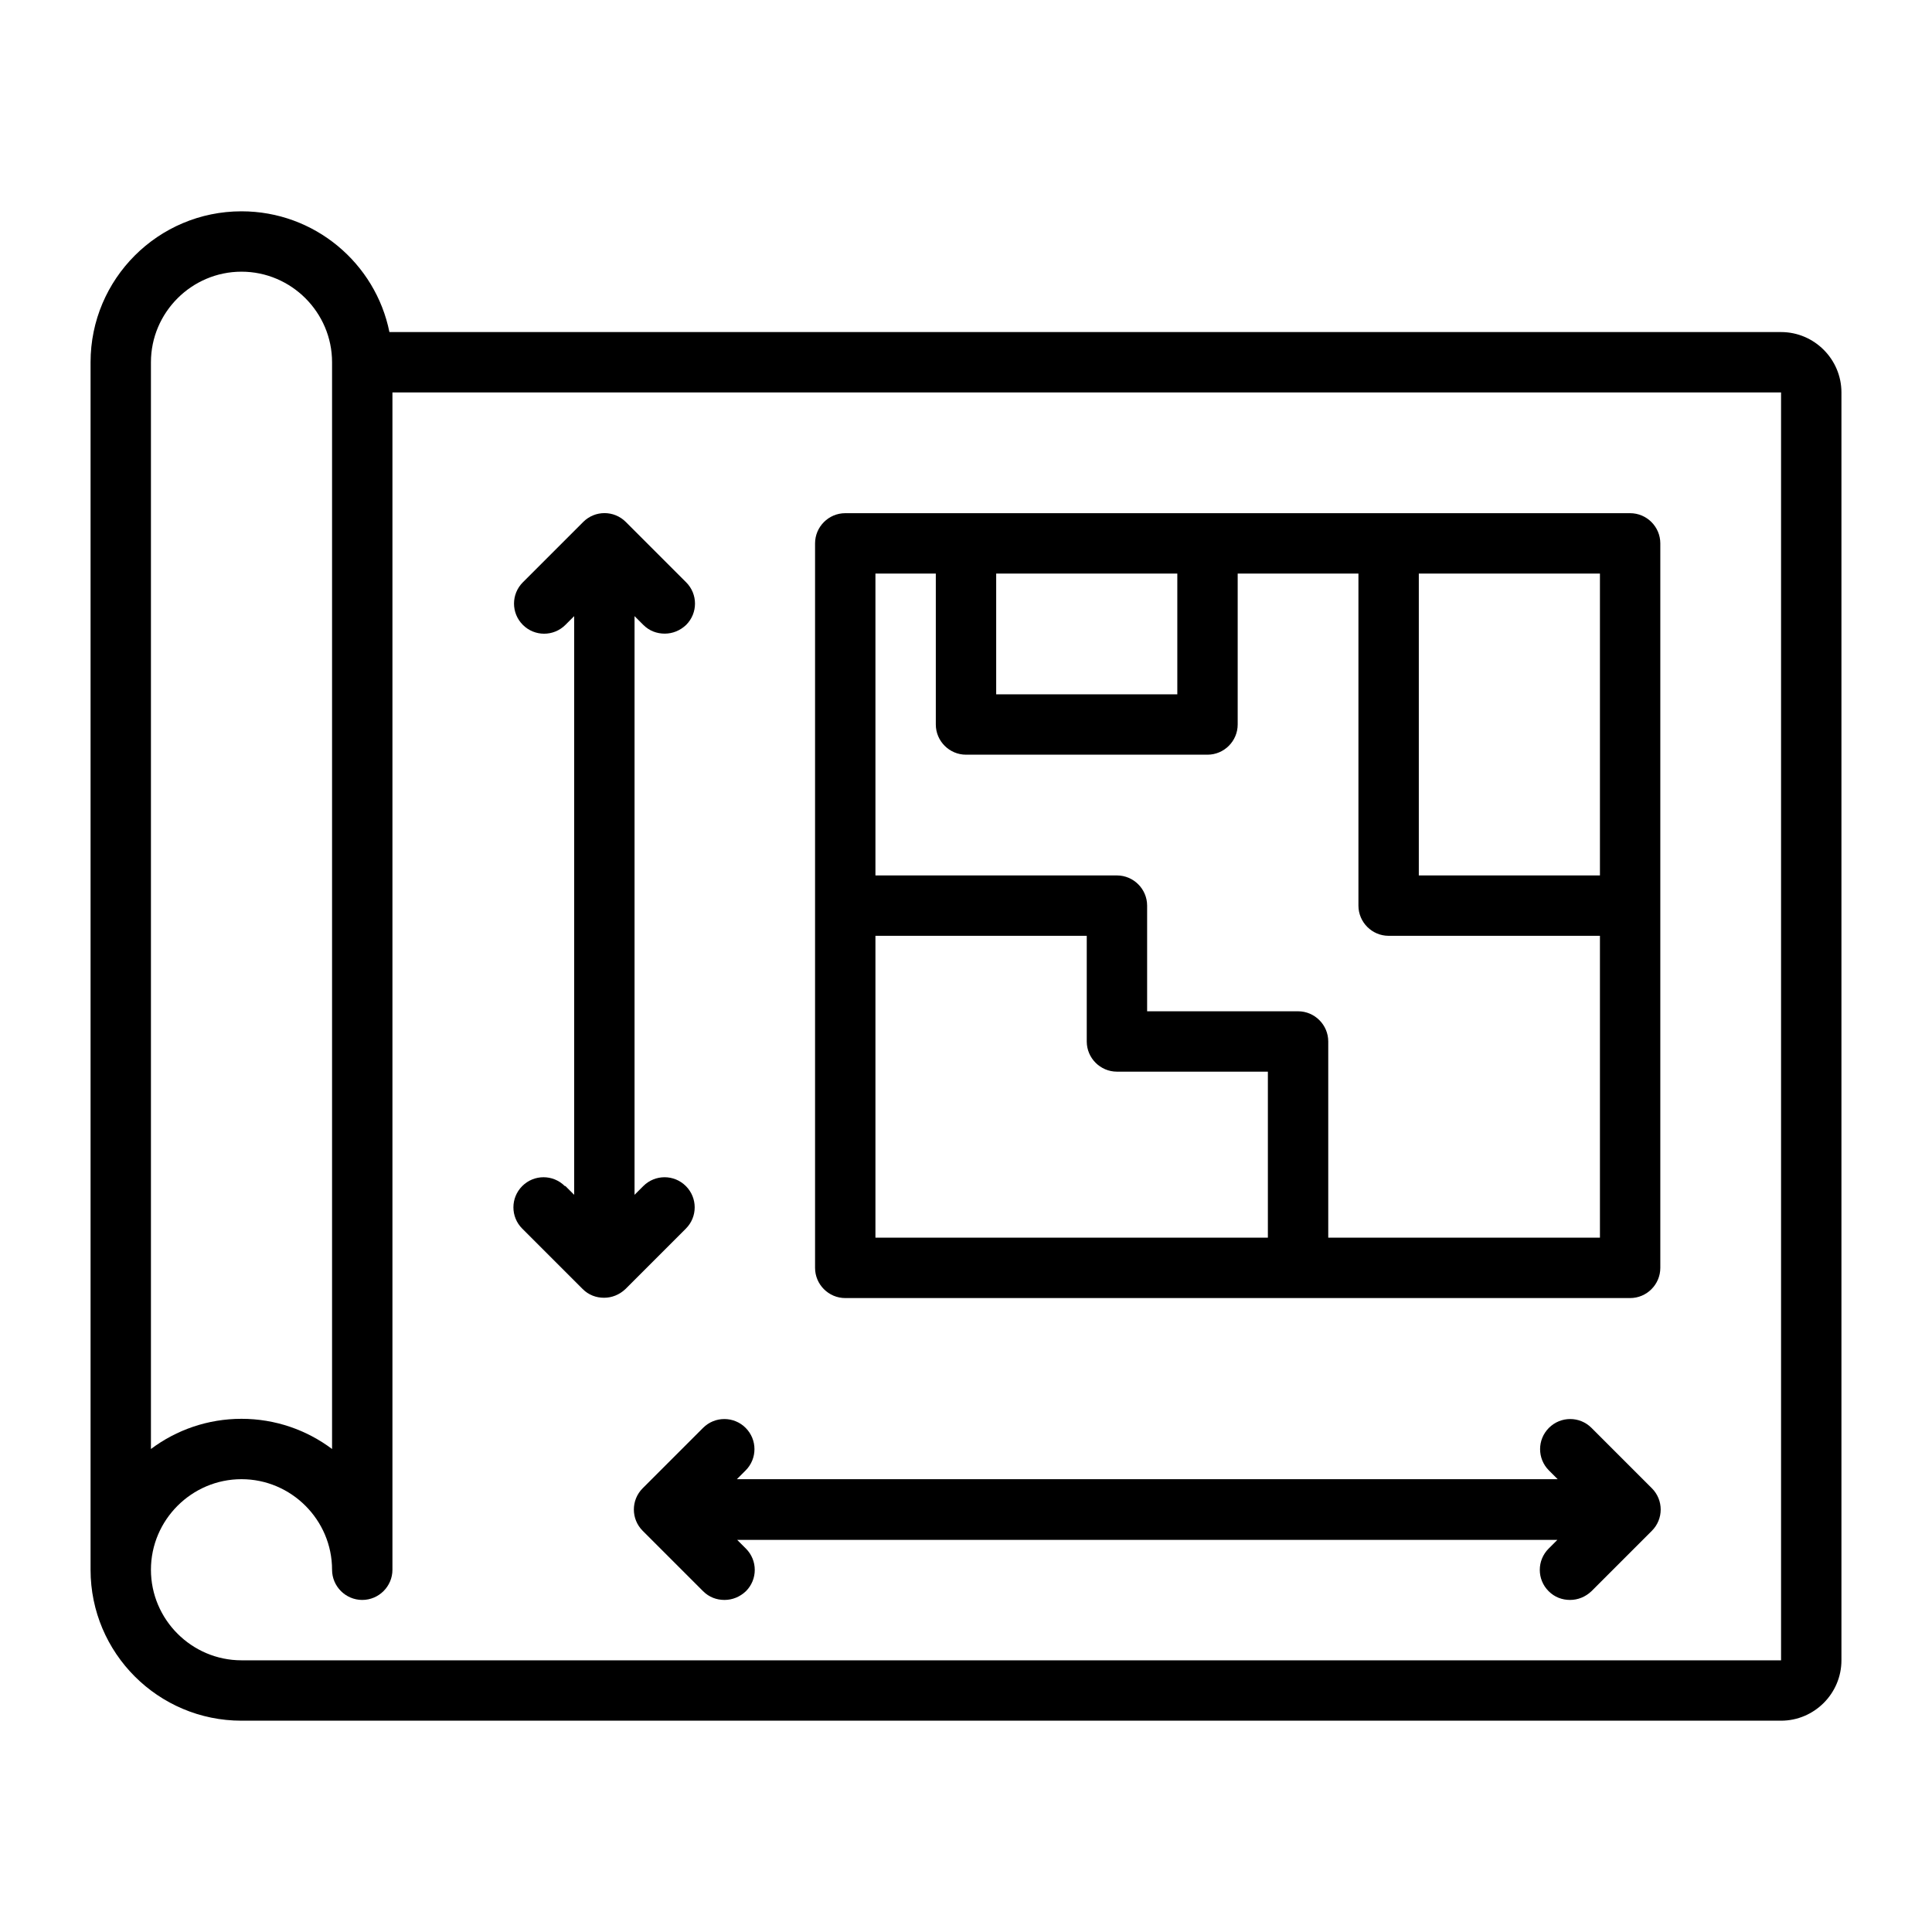 <?xml version="1.0" encoding="UTF-8"?><svg id="Outline" xmlns="http://www.w3.org/2000/svg" viewBox="0 0 64 64"><path d="M59,11H12.9c-.46-2.28-2.48-4-4.9-4-2.76,0-5,2.24-5,5V52c0,2.76,2.24,5,5,5H59c1.1,0,2-.9,2-2V13c0-1.1-.9-2-2-2ZM5,12c0-1.65,1.35-3,3-3s3,1.35,3,3V48c-.84-.63-1.88-1-3-1s-2.16,.37-3,1V12ZM59,55H8c-1.65,0-3-1.35-3-3s1.35-3,3-3,3,1.35,3,3c0,.55,.45,1,1,1s1-.45,1-1V13H59V55Z"/><path d="M21.29,50.71l2,2c.2,.2,.45,.29,.71,.29s.51-.1,.71-.29c.39-.39,.39-1.02,0-1.41l-.29-.29h27.17l-.29,.29c-.39,.39-.39,1.02,0,1.41,.2,.2,.45,.29,.71,.29s.51-.1,.71-.29l2-2c.39-.39,.39-1.02,0-1.41l-2-2c-.39-.39-1.02-.39-1.41,0s-.39,1.02,0,1.41l.29,.29H24.41l.29-.29c.39-.39,.39-1.02,0-1.41s-1.02-.39-1.41,0l-2,2c-.39,.39-.39,1.02,0,1.41Z"/><path d="M18.71,39.29c-.39-.39-1.02-.39-1.41,0s-.39,1.02,0,1.41l2,2c.2,.2,.45,.29,.71,.29s.51-.1,.71-.29l2-2c.39-.39,.39-1.02,0-1.41s-1.02-.39-1.41,0l-.29,.29V20.41l.29,.29c.2,.2,.45,.29,.71,.29s.51-.1,.71-.29c.39-.39,.39-1.02,0-1.41l-2-2c-.39-.39-1.02-.39-1.41,0l-2,2c-.39,.39-.39,1.02,0,1.41s1.02,.39,1.41,0l.29-.29v19.17l-.29-.29Z"/><path d="M28,43h26c.55,0,1-.45,1-1V18c0-.55-.45-1-1-1H28c-.55,0-1,.45-1,1v24c0,.55,.45,1,1,1Zm9-7.5h5v5.5h-13v-10h7v3.5c0,.55,.45,1,1,1Zm16-6.5h-6v-10h6v10Zm-20-10h6v4h-6v-4Zm-2,0v5c0,.55,.45,1,1,1h8c.55,0,1-.45,1-1v-5h4v11c0,.55,.45,1,1,1h7v10h-9v-6.5c0-.55-.45-1-1-1h-5v-3.5c0-.55-.45-1-1-1h-8v-10h2Z"/></svg>